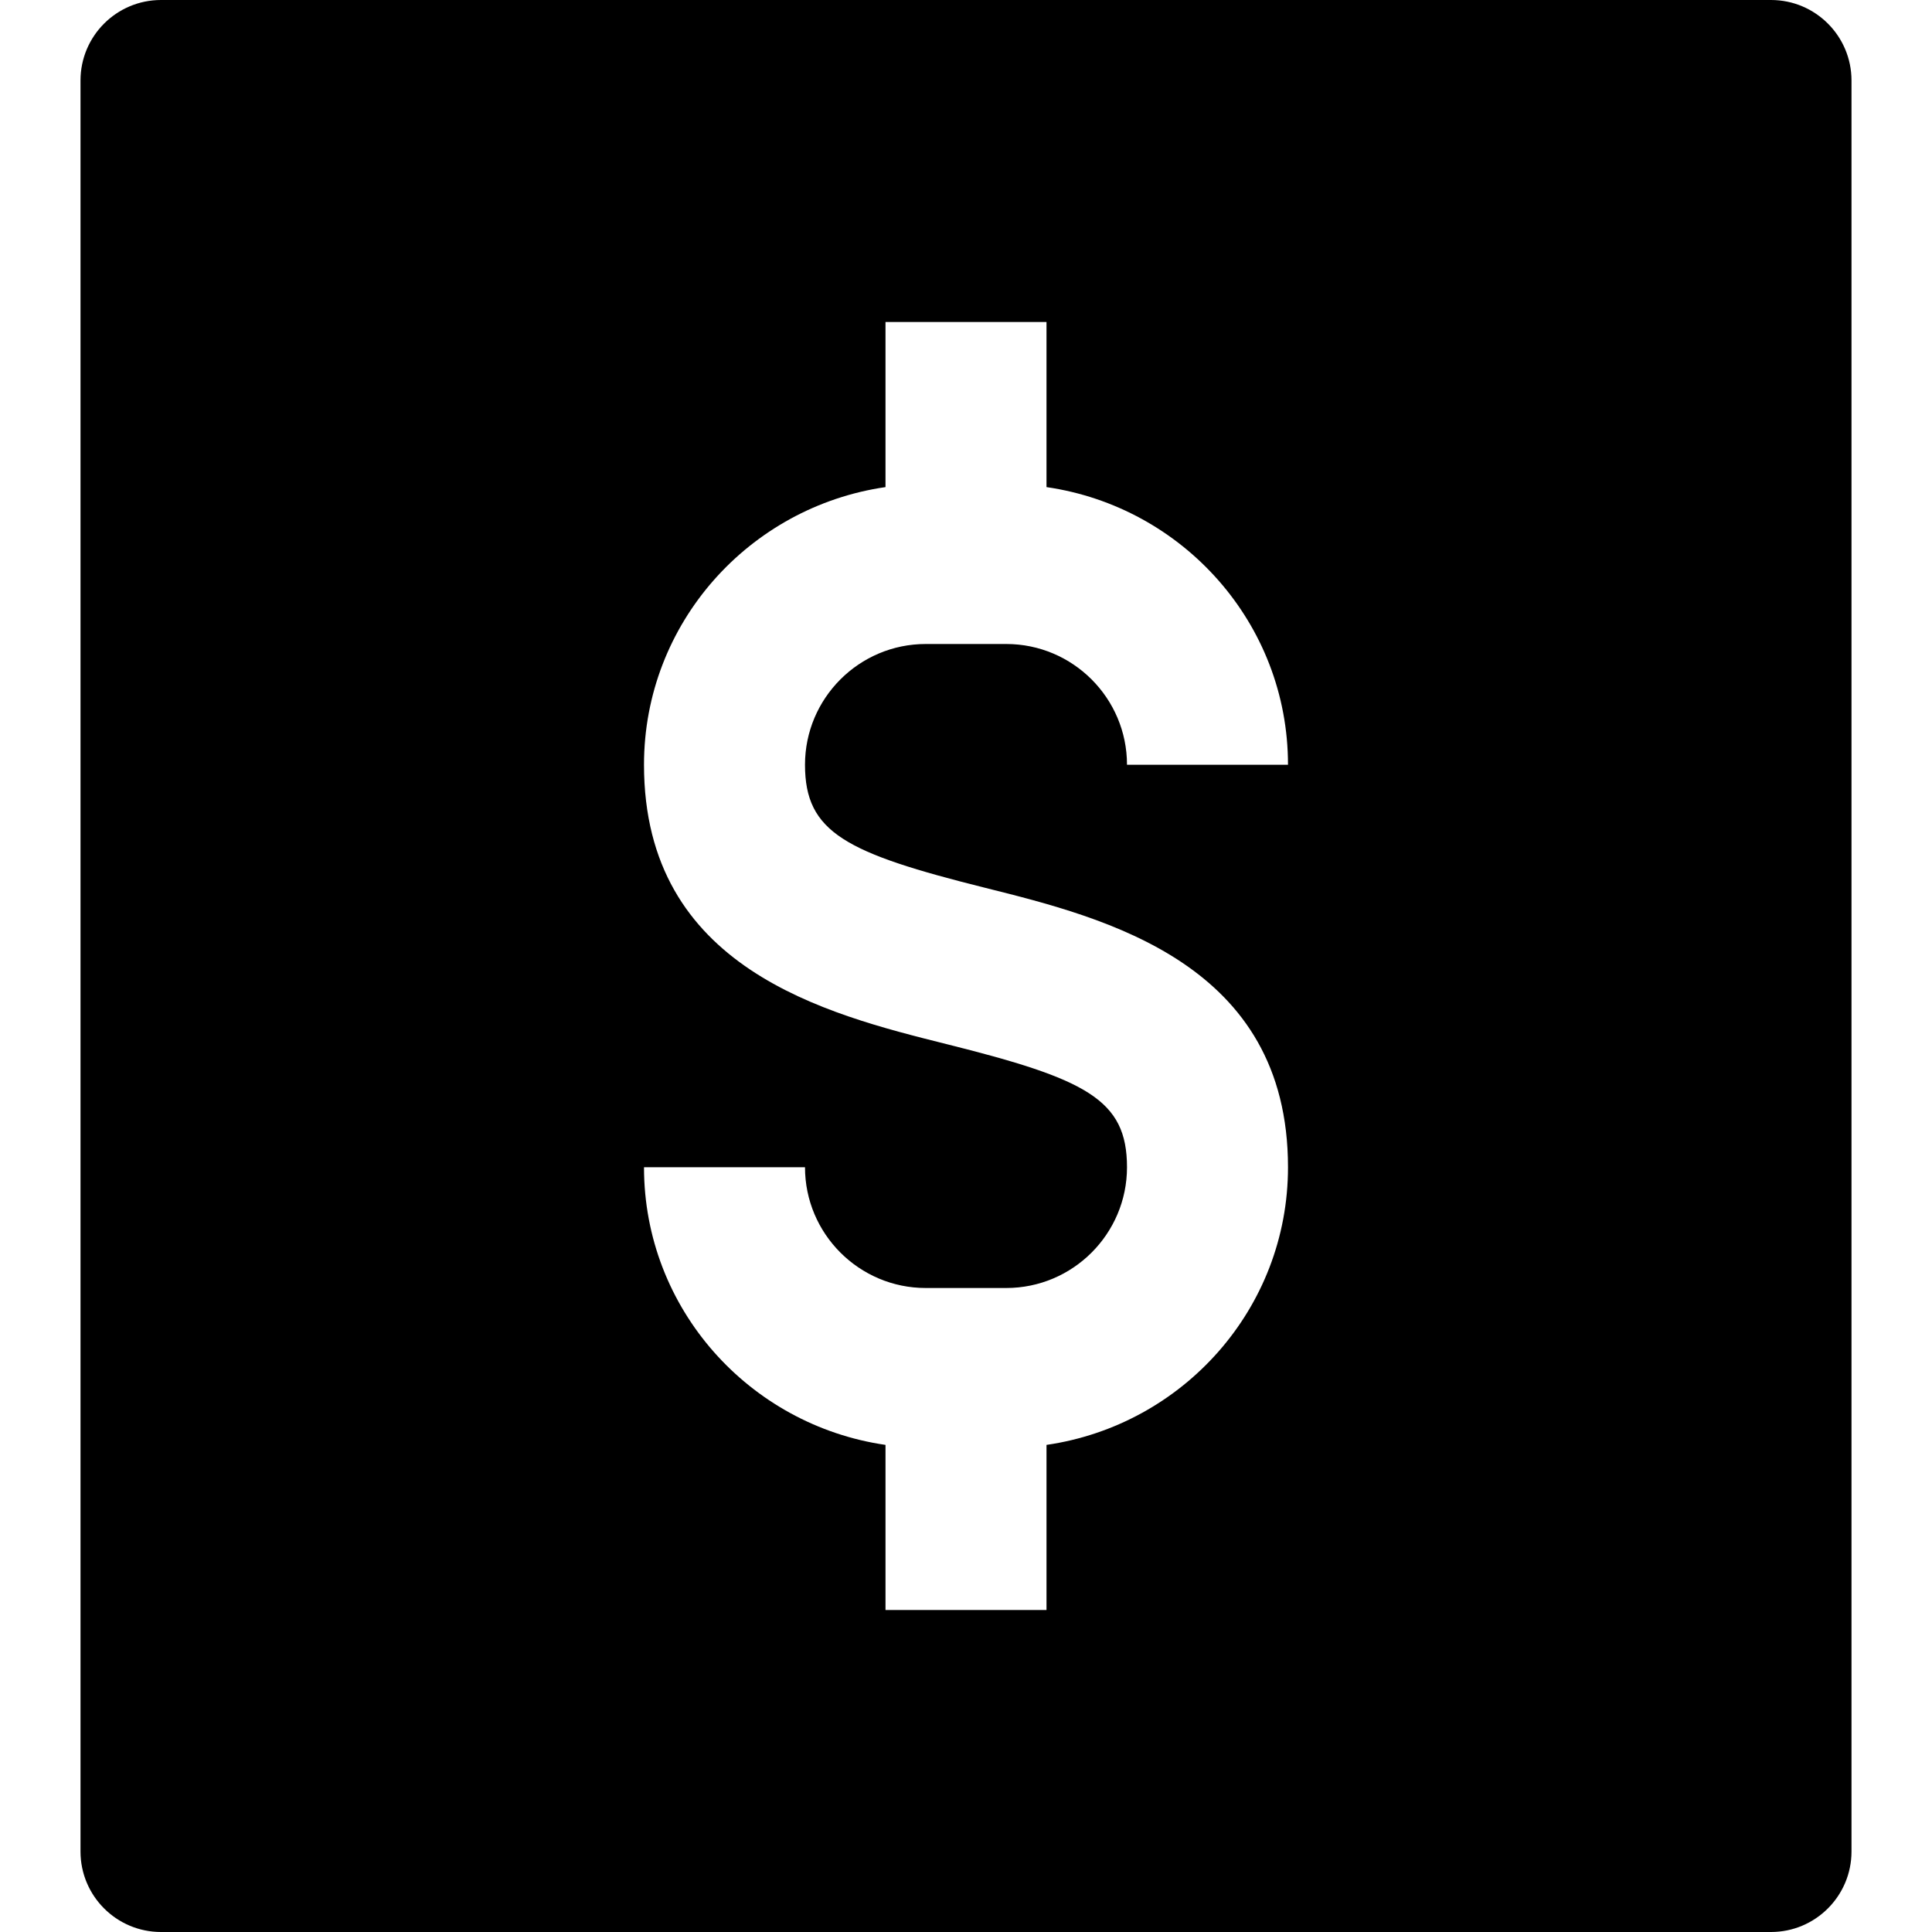 <?xml version="1.0" encoding="utf-8"?>
<!-- Generator: Adobe Illustrator 20.1.0, SVG Export Plug-In . SVG Version: 6.00 Build 0)  -->
<!DOCTYPE svg PUBLIC "-//W3C//DTD SVG 1.1//EN" "http://www.w3.org/Graphics/SVG/1.1/DTD/svg11.dtd">
<svg version="1.1" id="Layer_1" xmlns="http://www.w3.org/2000/svg" xmlns:xlink="http://www.w3.org/1999/xlink" x="0px" y="0px"
	 width="24px" height="24px" viewBox="0 0 24 24" enable-background="new 0 0 24 24" xml:space="preserve">
<path d="M2,24h20c0.552,0,1-0.448,1-1V1c0-0.552-0.448-1-1-1H2C1.448,0,1,0.448,1,1v22C1,23.552,1.448,24,2,24z M11.757,12.97
	C10.261,12.596,8,12.031,8,9.5c0-1.758,1.308-3.204,3-3.449V4h2v2.051c1.692,0.245,3,1.691,3,3.449h-2C14,8.673,13.327,8,12.5,8h-1
	C10.673,8,10,8.673,10,9.5c0,0.842,0.505,1.096,2.243,1.53C13.739,11.404,16,11.969,16,14.5c0,1.758-1.308,3.204-3,3.449V20h-2
	v-2.051c-1.692-0.245-3-1.691-3-3.449h2c0,0.827,0.673,1.5,1.5,1.5h1c0.827,0,1.5-0.673,1.5-1.5
	C14,13.658,13.495,13.404,11.757,12.97z"/>
</svg>

